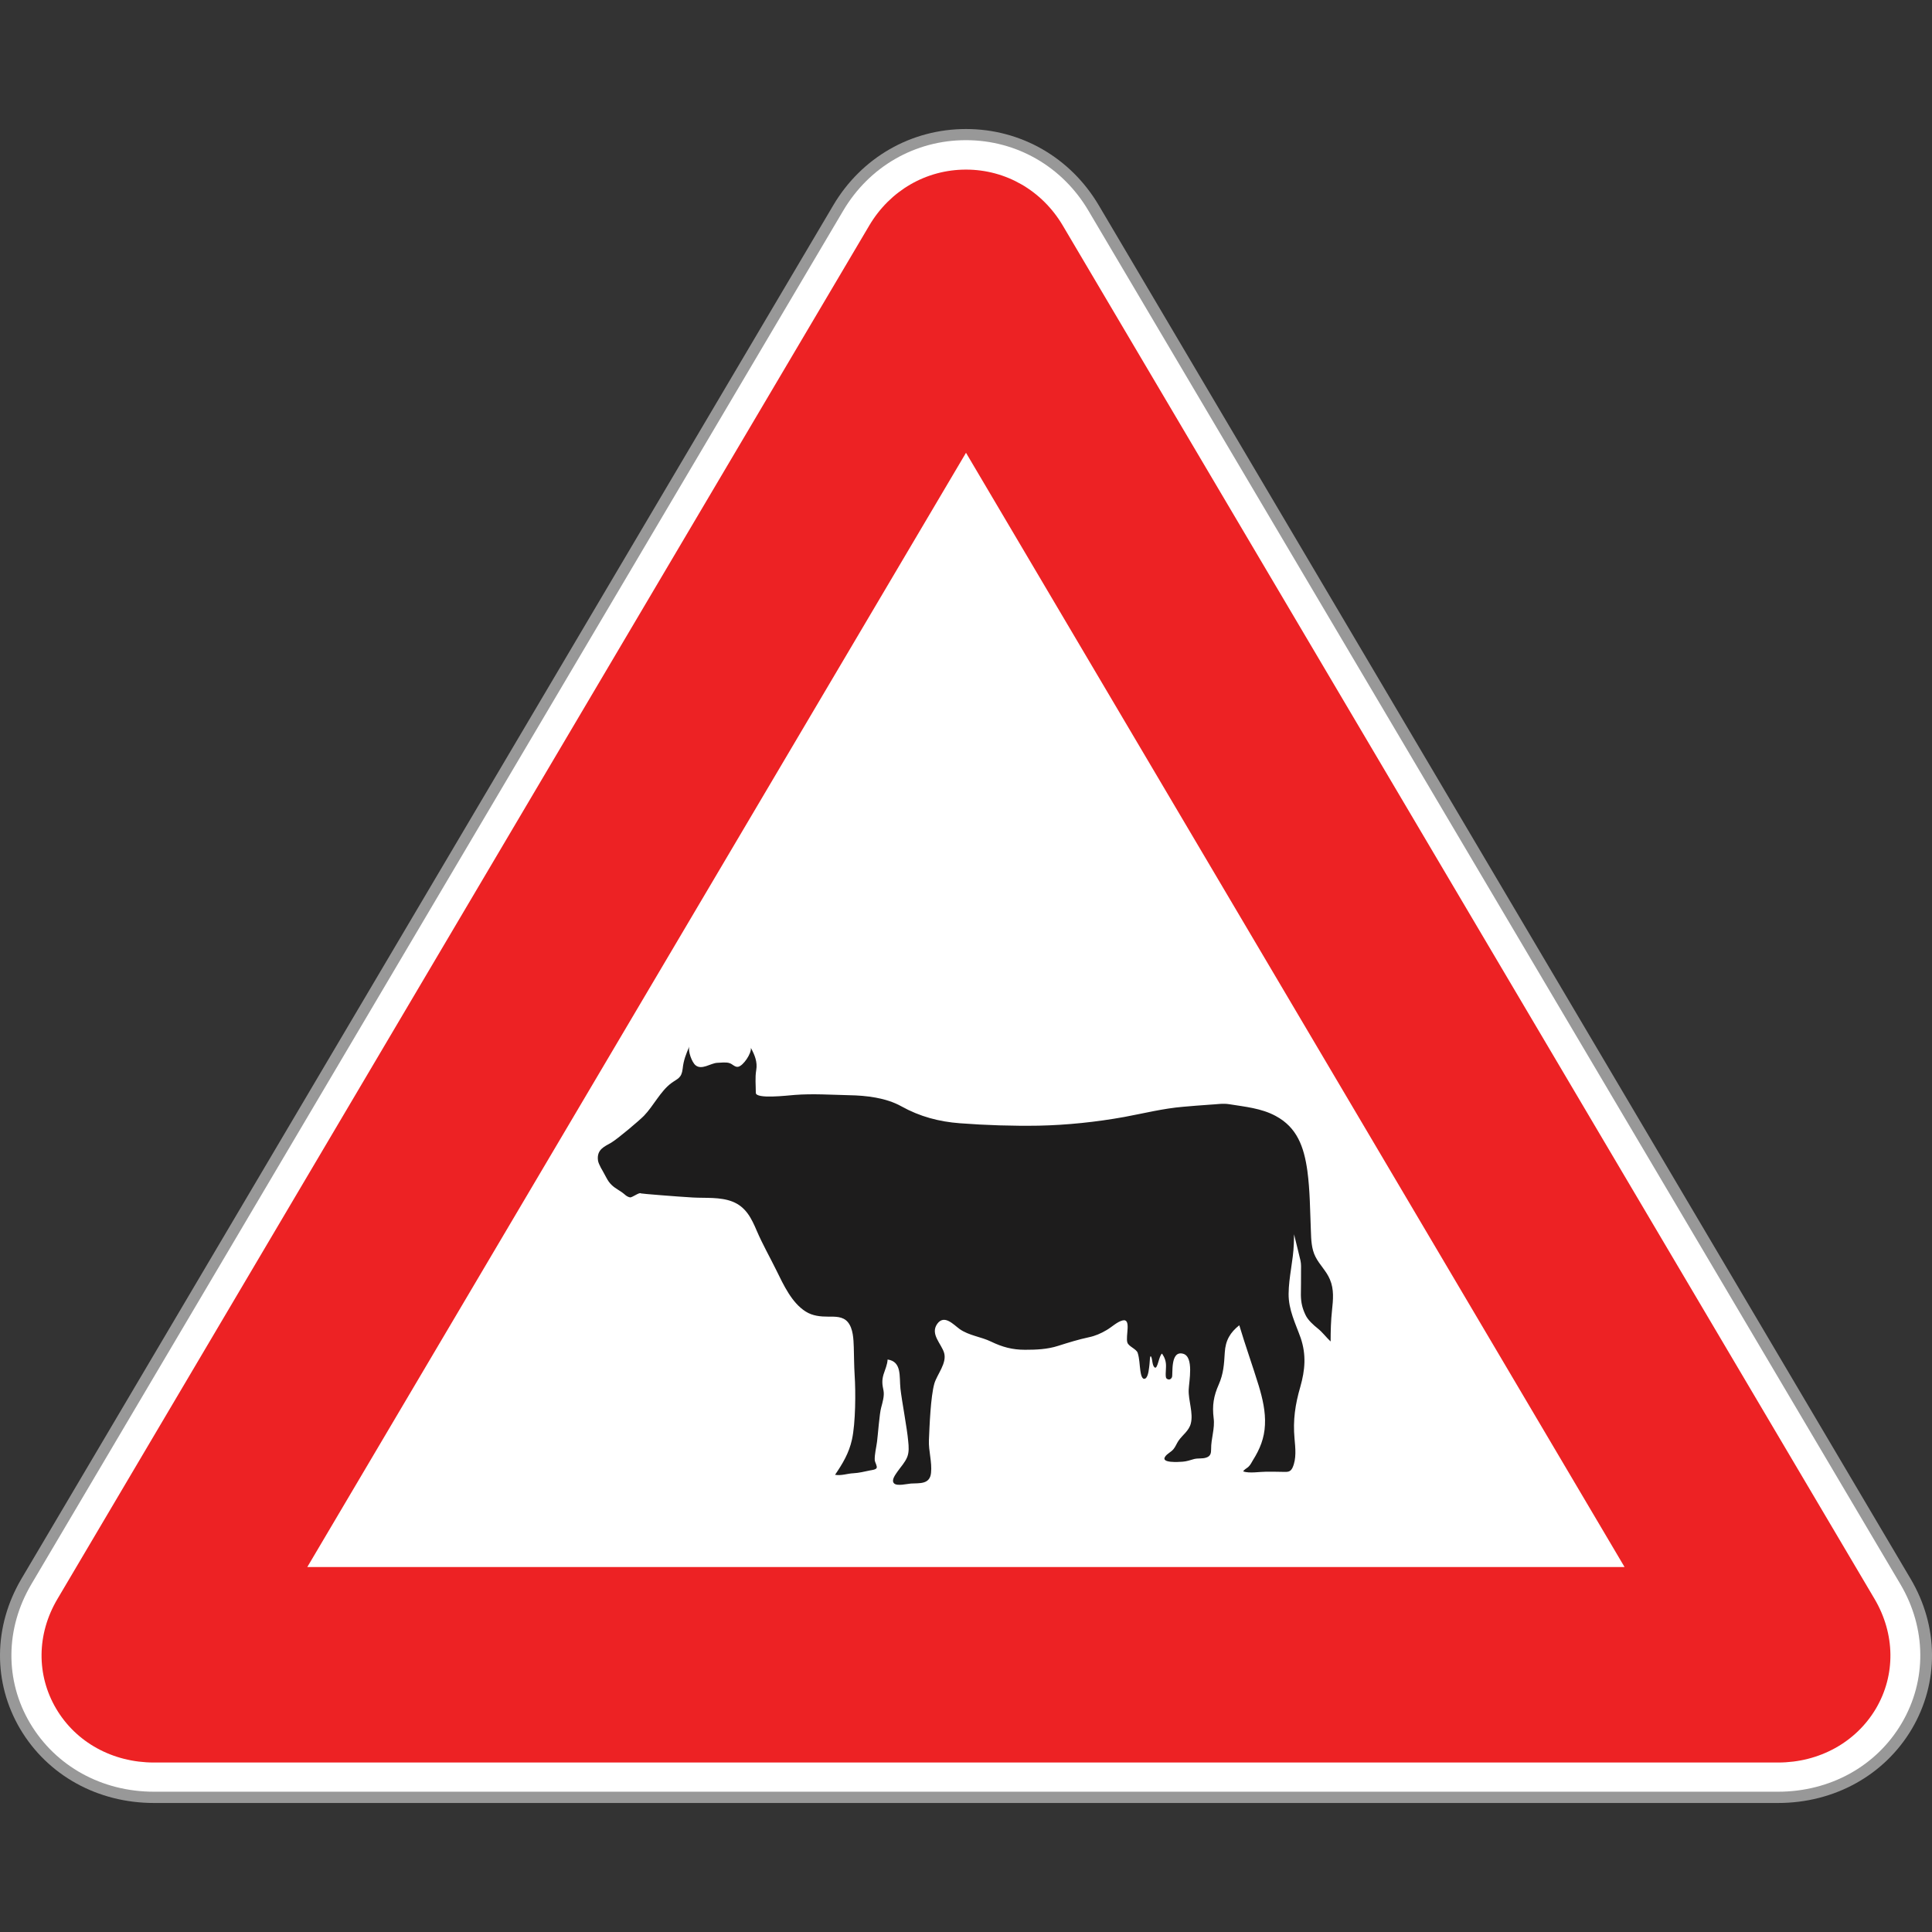 <?xml version="1.0" encoding="utf-8"?>
<!-- Generator: Adobe Illustrator 16.0.0, SVG Export Plug-In . SVG Version: 6.00 Build 0)  -->
<!DOCTYPE svg PUBLIC "-//W3C//DTD SVG 1.1//EN" "http://www.w3.org/Graphics/SVG/1.1/DTD/svg11.dtd">
<svg version="1.1" id="_x35_0m" xmlns="http://www.w3.org/2000/svg" xmlns:xlink="http://www.w3.org/1999/xlink" x="0px" y="0px"
	 width="144px" height="144px" viewBox="0 0 144 144" enable-background="new 0 0 144 144" xml:space="preserve">
<rect x="0" y="0" width="144" height="144" fill="#333333" stroke="none"/>
<g>
	<g>
		<g>
			<g>
				<g>
					<path fill="#989898" d="M132.525,134.384H11.475c-4.202,0-7.921-2.059-9.97-5.516c-2.038-3.455-2.006-7.637,0.095-11.199
						l31.003-52.455l29.511-49.926c2.102-3.551,5.8-5.672,9.887-5.672c4.086,0,7.784,2.121,9.886,5.672l31.004,52.457l29.51,49.924
						c2.102,3.551,2.133,7.732,0.095,11.199C140.446,132.325,136.717,134.384,132.525,134.384z M28.264,113.772h87.473L72,39.788
						L28.264,113.772z"/>
				</g>
			</g>
		</g>
		<g>
			<g>
				<g>
					<path fill="#FFFFFF" d="M71.254,20.437c0.42-0.693,1.082-0.693,1.492,0l29.511,49.924c0.409,0.693,1.082,1.828,1.491,2.521
						l29.512,49.924c0.42,0.695,0.074,1.262-0.734,1.262H73.491c-0.819,0-2.164,0-2.993,0H11.475c-0.819,0-1.155-0.566-0.734-1.262
						l29.511-49.912c0.421-0.693,1.082-1.828,1.492-2.521L71.254,20.437z"/>
				</g>
			</g>
		</g>
		<g>
			<g>
				<g>
					<path fill="#FFFFFF" d="M132.525,133.544H11.475c-3.887,0-7.333-1.902-9.234-5.107c-1.891-3.191-1.849-7.068,0.095-10.357
						l31.003-52.457l29.511-49.924c1.944-3.287,5.359-5.252,9.141-5.252c3.782,0,7.197,1.965,9.14,5.264l60.515,102.369
						c1.943,3.289,1.976,7.166,0.096,10.357C139.857,131.642,136.401,133.544,132.525,133.544z M26.782,114.612h90.425L72,38.118
						L26.782,114.612z"/>
				</g>
			</g>
		</g>
	</g>
	<g>
		<g>
			<g>
				<path fill="#ED2224" d="M132.525,131.368H11.475c-3.078,0-5.81-1.502-7.29-4.014c-1.481-2.51-1.45-5.566,0.094-8.172
					l31.004-52.457l29.511-49.924c1.545-2.605,4.234-4.16,7.207-4.16c2.962,0,5.662,1.555,7.207,4.16l31.003,52.457l29.511,49.924
					c1.534,2.605,1.576,5.662,0.095,8.172C138.324,129.866,135.593,131.368,132.525,131.368z M22.905,116.796h98.179L72,33.747
					L22.905,116.796z"/>
			</g>
		</g>
	</g>
	<g>
		<g>
			<g>
				<path fill="#1D1C1C" d="M44.789,87.044c-0.104-0.199-0.199-0.398-0.22-0.557c-0.105-0.83,0.515-1.039,0.997-1.324
					c0.515-0.314,2.102-1.66,2.428-1.996c0.704-0.725,1.229-1.828,2.027-2.426c0.483-0.357,0.777-0.369,0.861-1.082
					c0.063-0.631,0.252-1.094,0.494-1.66c-0.105,0.357,0.188,1.166,0.462,1.396c0.463,0.389,1.135-0.156,1.617-0.178
					c0.264-0.012,0.674-0.063,0.915,0.021c0.221,0.063,0.409,0.324,0.651,0.273c0.378-0.074,0.998-0.988,0.945-1.408
					c0.283,0.525,0.505,1.051,0.399,1.658c-0.095,0.559-0.031,1.135-0.031,1.691c0,0.484,2.332,0.201,2.899,0.158
					c1.334-0.104,2.721-0.01,4.056,0.021c1.271,0.021,2.752,0.189,3.897,0.83c1.376,0.766,2.815,1.145,4.36,1.26
					c1.933,0.148,3.929,0.211,5.871,0.18c2.112-0.043,4.298-0.273,6.389-0.65c1.48-0.275,2.879-0.631,4.381-0.758
					c0.651-0.053,1.313-0.115,1.976-0.156c0.515-0.021,0.966-0.117,1.471-0.033c1.166,0.189,2.375,0.295,3.446,0.873
					c1.585,0.85,2.11,2.279,2.363,4.086c0.2,1.482,0.2,2.994,0.263,4.486c0.021,0.662,0.042,1.344,0.347,1.934
					c0.305,0.598,0.809,1.049,1.071,1.68c0.315,0.736,0.242,1.502,0.158,2.291c-0.085,0.777-0.105,1.555-0.105,2.332
					c-0.336-0.314-0.599-0.682-0.956-0.967c-0.325-0.262-0.746-0.629-0.925-1.029c-0.231-0.494-0.325-0.893-0.336-1.459
					c0-0.578,0.021-1.156,0.011-1.734c0-0.295,0.021-0.566-0.043-0.852c-0.063-0.283-0.146-0.566-0.209-0.861
					c-0.126-0.547-0.273-1.051-0.379-1.586c-0.063-0.326-0.063-0.662-0.126-0.988c-0.052-0.271-0.021-0.557-0.021-0.828
					c-0.011-0.695-0.011-1.377,0-2.061c0.146,1.691,0.314,3.395,0.241,5.084c-0.042,1.252-0.378,2.48-0.389,3.73
					c-0.01,1.197,0.516,2.207,0.904,3.299c0.42,1.25,0.325,2.375-0.032,3.635c-0.379,1.303-0.557,2.48-0.431,3.846
					c0.063,0.715,0.157,1.502-0.147,2.174c-0.157,0.326-0.347,0.326-0.692,0.316c-0.421-0.012-0.853-0.012-1.272-0.012
					c-0.493,0-1.239,0.137-1.713-0.02c0.054-0.137,0.263-0.232,0.379-0.336c0.169-0.158,0.231-0.316,0.347-0.506
					c0.516-0.818,0.851-1.639,0.894-2.627c0.052-0.986-0.179-1.975-0.463-2.92c-0.462-1.502-0.997-2.994-1.45-4.506
					c-0.672,0.535-1.028,1.113-1.082,2.037c-0.052,0.883-0.095,1.576-0.451,2.385c-0.378,0.852-0.494,1.555-0.378,2.5
					c0.105,0.768-0.2,1.535-0.188,2.313c0,0.305-0.043,0.525-0.368,0.629c-0.284,0.096-0.6,0.033-0.894,0.105
					c-0.305,0.084-0.557,0.18-0.871,0.201c-0.295,0.02-1.64,0.115-1.293-0.379c0.157-0.232,0.441-0.336,0.62-0.557
					c0.157-0.189,0.241-0.432,0.378-0.631c0.305-0.441,0.777-0.734,0.914-1.281c0.2-0.777-0.189-1.713-0.158-2.512
					c0.021-0.609,0.41-2.469-0.42-2.689c-0.986-0.262-0.735,1.566-0.829,1.756c-0.095,0.199-0.273,0.199-0.399,0.094
					c-0.116-0.094-0.043-0.6-0.043-0.883c0.012-0.379-0.083-0.662-0.294-0.977c-0.242,0.146-0.325,1.219-0.557,1.029
					c-0.179-0.146-0.157-0.578-0.242-0.768c-0.115-0.273-0.115,0.379-0.136,0.516c-0.031,0.252-0.073,0.955-0.315,1.082
					c-0.272,0.137-0.337-0.41-0.368-0.588c-0.063-0.441-0.063-0.895-0.198-1.324c-0.096-0.295-0.673-0.473-0.768-0.768
					c-0.157-0.473,0.325-1.828-0.368-1.648c-0.409,0.105-0.809,0.504-1.177,0.713c-0.42,0.252-0.861,0.443-1.324,0.537
					c-0.786,0.168-1.522,0.398-2.29,0.641c-0.809,0.262-1.639,0.293-2.468,0.293c-0.946,0-1.682-0.199-2.532-0.607
					c-0.757-0.369-1.639-0.443-2.343-0.936c-0.463-0.336-1.146-1.115-1.671-0.389c-0.546,0.768,0.315,1.48,0.516,2.174
					c0.21,0.758-0.516,1.576-0.726,2.26c-0.284,0.977-0.367,3.225-0.41,4.244c-0.031,0.809,0.242,1.617,0.158,2.426
					c-0.084,0.885-0.872,0.758-1.503,0.799c-0.273,0.021-1.029,0.211-1.25-0.01c-0.241-0.242,0.116-0.672,0.253-0.883
					c0.241-0.346,0.557-0.672,0.724-1.082c0.147-0.367,0.116-0.789,0.074-1.188c-0.084-0.967-0.473-2.973-0.578-3.918
					c-0.094-0.904,0.115-2.008-0.956-2.164c-0.021,0.389-0.188,0.744-0.305,1.113c-0.136,0.463-0.095,0.756,0,1.207
					c0.074,0.4-0.073,0.873-0.178,1.273c-0.126,0.451-0.242,2.059-0.305,2.531c-0.053,0.43-0.2,0.977-0.169,1.406
					c0.021,0.137,0.2,0.432,0.137,0.557c-0.063,0.127-0.378,0.158-0.493,0.18c-0.41,0.084-0.819,0.189-1.229,0.209
					c-0.473,0.021-0.893,0.201-1.376,0.117c0.566-0.83,1.04-1.619,1.261-2.627c0.272-1.229,0.283-3.561,0.199-4.813
					c-0.042-0.682-0.042-1.365-0.063-2.059c-0.021-0.609-0.043-1.408-0.452-1.891c-0.368-0.43-0.945-0.398-1.439-0.398
					c-0.599,0-1.177-0.055-1.691-0.379c-1.04-0.652-1.649-1.977-2.196-3.09c-0.482-0.977-1.019-1.922-1.449-2.92
					c-0.389-0.914-0.799-1.785-1.817-2.186c-0.914-0.357-1.996-0.252-2.952-0.305c-1.114-0.063-3.846-0.283-3.866-0.305
					c-0.116-0.115-0.662,0.326-0.819,0.295c-0.284-0.063-0.379-0.23-0.6-0.379c-0.367-0.252-0.693-0.398-0.977-0.787
					c-0.137-0.189-0.252-0.441-0.368-0.641C44.947,87.327,44.873,87.181,44.789,87.044z"/>
			</g>
		</g>
	</g>
</g>
</svg>

